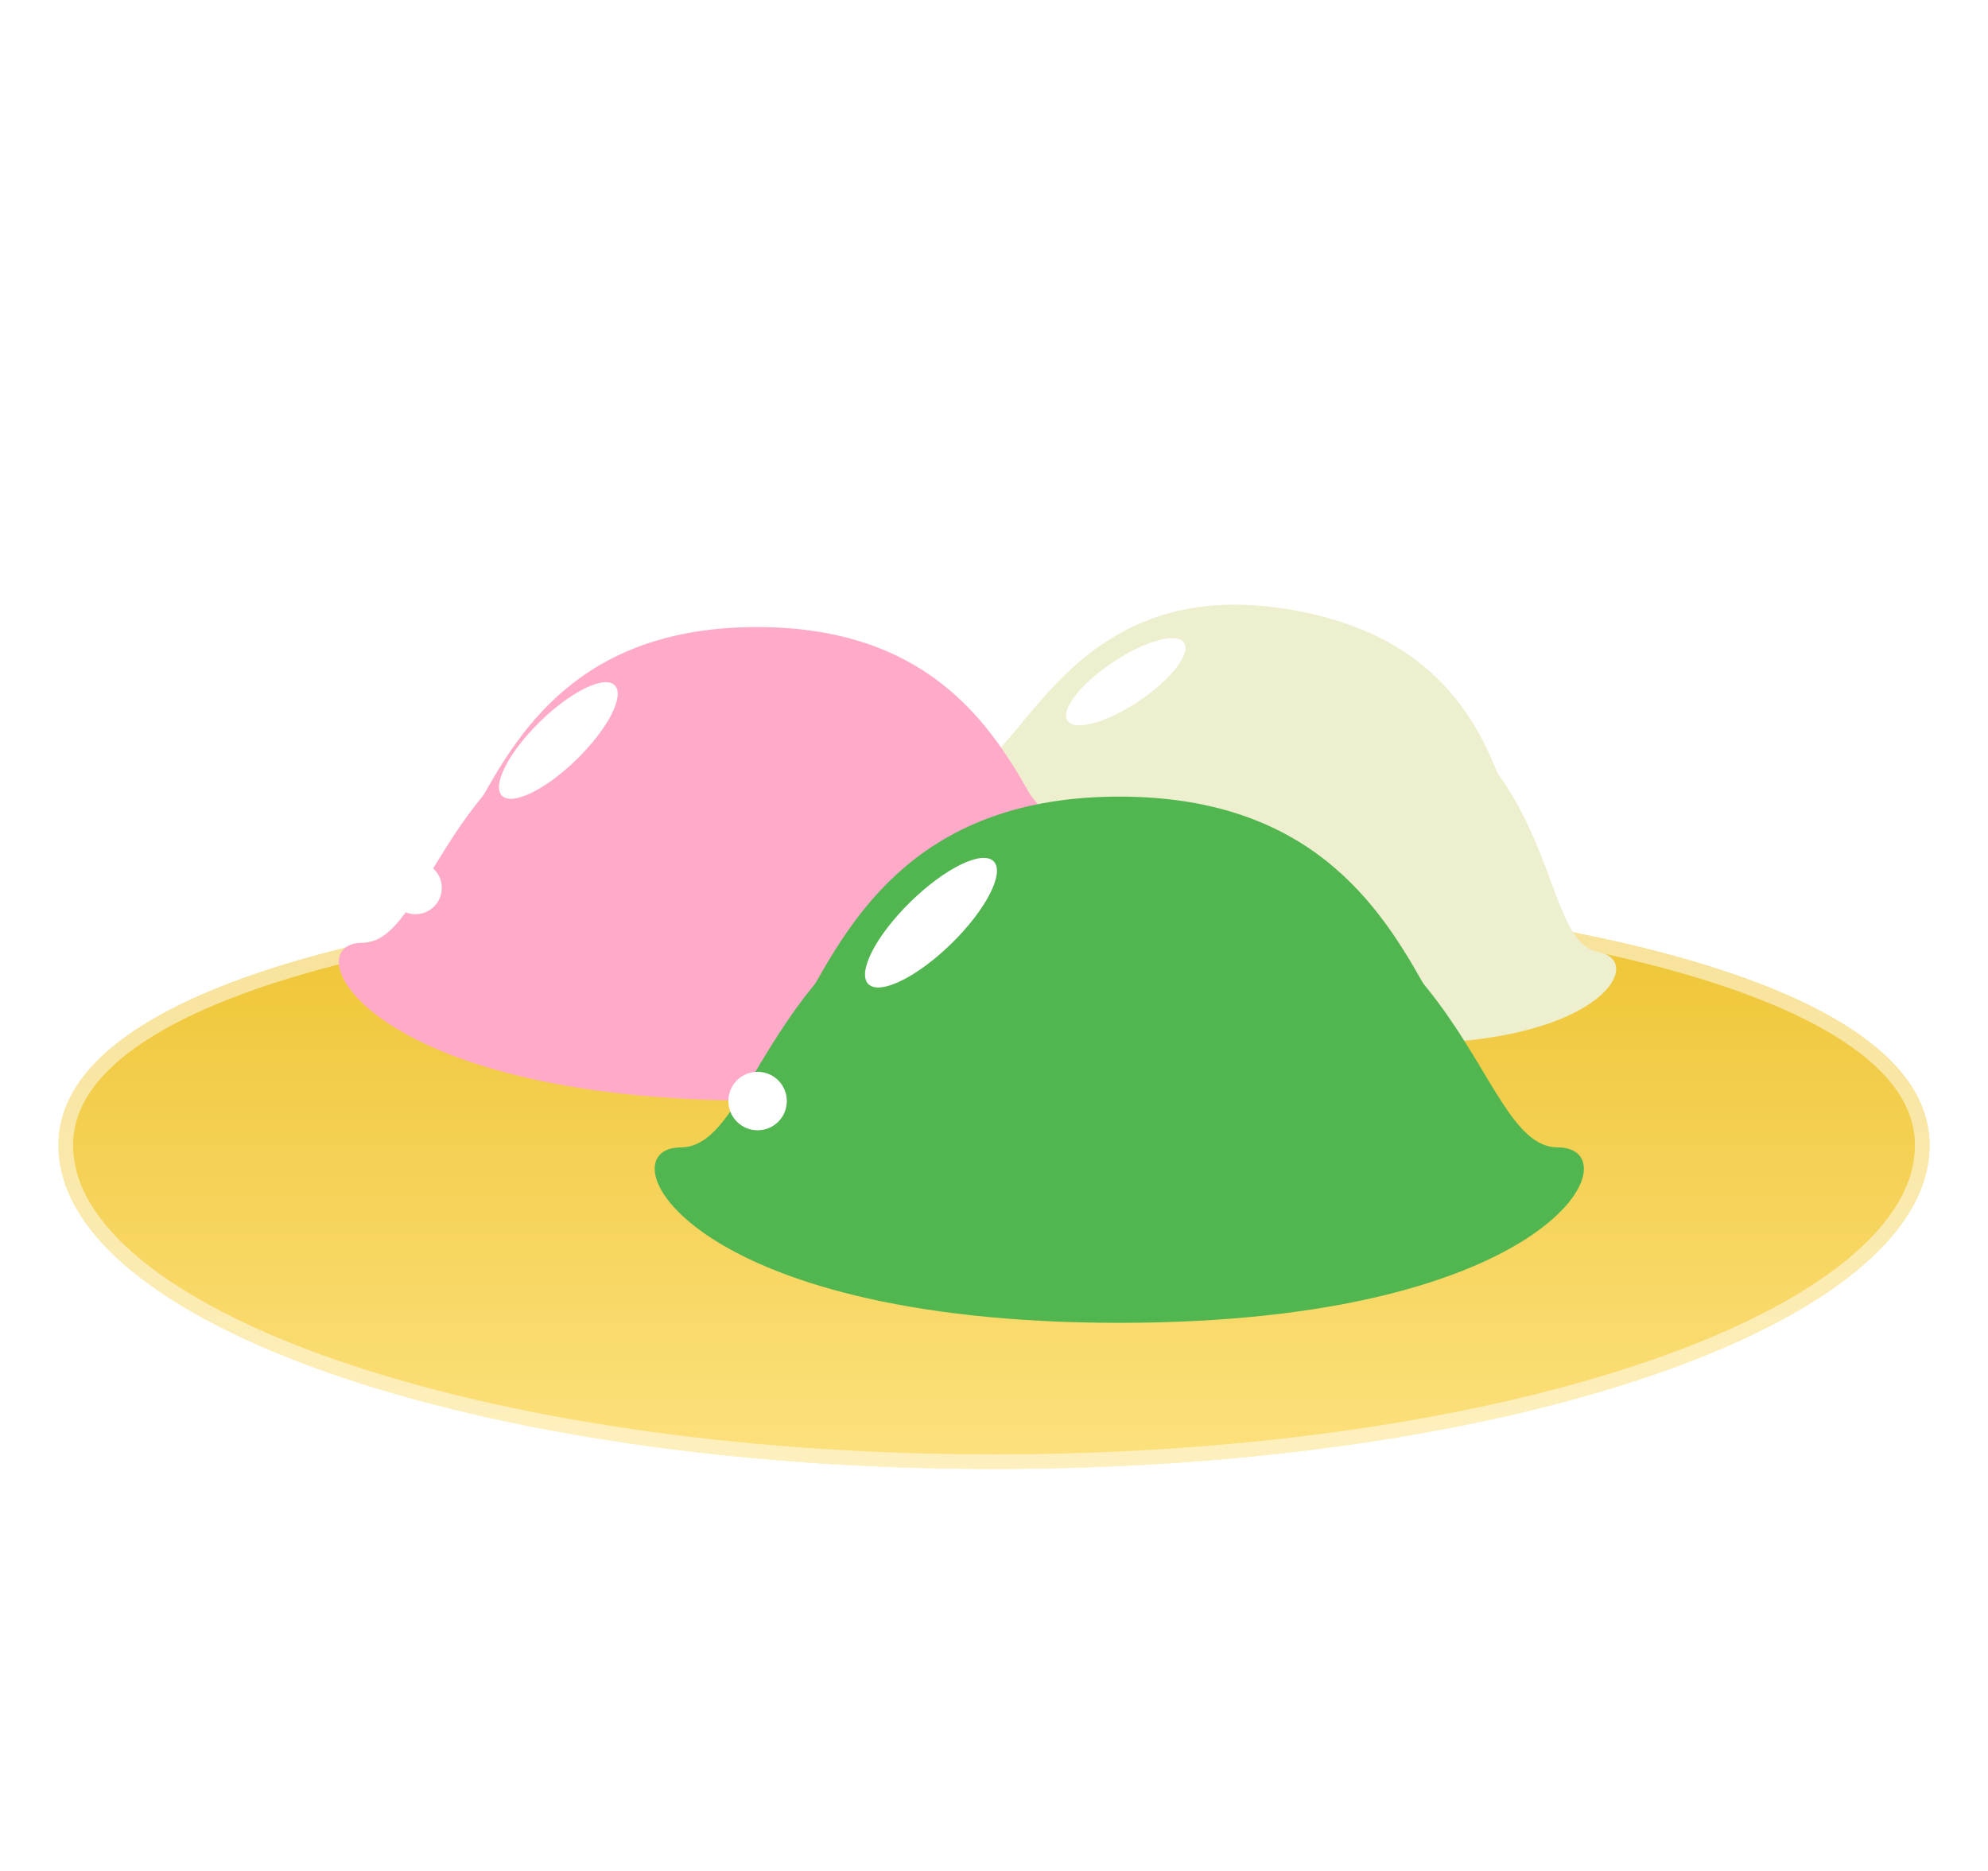 <svg width="136" height="128" viewBox="0 0 136 128" fill="none" xmlns="http://www.w3.org/2000/svg">
<g filter="url(#filter0_dd_444_1513)">
<path d="M132 70.346C132 82.581 103.346 92.5 68 92.5C32.654 92.5 4 82.581 4 70.346C4 58.111 35 52.5 68 52.5C101 52.5 132 58.111 132 70.346Z" fill="url(#paint0_linear_444_1513)"/>
<path d="M131.5 70.346C131.5 73.194 129.834 75.98 126.654 78.582C123.478 81.182 118.852 83.545 113.091 85.539C101.575 89.525 85.633 92 68 92C50.367 92 34.425 89.525 22.909 85.539C17.148 83.545 12.522 81.182 9.346 78.582C6.166 75.98 4.5 73.194 4.5 70.346C4.5 67.529 6.277 65.017 9.634 62.814C12.987 60.612 17.831 58.781 23.745 57.32C35.565 54.402 51.521 53 68 53C84.479 53 100.435 54.402 112.255 57.32C118.169 58.781 123.013 60.612 126.366 62.814C129.723 65.017 131.5 67.529 131.5 70.346Z" stroke="white" stroke-opacity="0.5"/>
</g>
<g filter="url(#filter1_di_444_1513)">
<path d="M88.708 40.183C107.579 43.719 104.632 59.446 109.35 60.33C113.47 61.102 107.582 69.765 83.993 65.345C60.404 60.925 58.051 50.717 62.171 51.489C66.889 52.373 69.836 36.647 88.708 40.183Z" fill="#EEEFCE"/>
</g>
<g filter="url(#filter2_ii_444_1513)">
<path fill-rule="evenodd" clip-rule="evenodd" d="M66.684 50.909C67.687 50.54 68.679 49.34 69.906 47.857C73.113 43.979 77.924 38.162 88.708 40.183C99.492 42.204 101.87 49.367 103.456 54.143C104.063 55.972 104.554 57.45 105.356 58.156C101.153 61.107 93.354 62.216 84.879 60.627C76.402 59.039 69.533 55.181 66.684 50.909Z" fill="#EEEFCE"/>
</g>
<g filter="url(#filter3_f_444_1513)">
<ellipse cx="1.6" cy="1.6" rx="1.6" ry="1.6" transform="matrix(0.556 0.831 -0.831 0.556 66.33 52.269)" fill="white"/>
</g>
<g filter="url(#filter4_f_444_1513)">
<ellipse cx="1.6" cy="4.8" rx="1.6" ry="4.8" transform="matrix(0.556 0.831 -0.831 0.556 80.114 42.643)" fill="white"/>
</g>
<g filter="url(#filter5_di_444_1513)">
<path d="M51.785 41.1C73.385 41.1 73.385 59.1 78.785 59.1C83.501 59.1 78.784 69.9 51.785 69.9C24.785 69.9 20.069 59.1 24.785 59.1C30.185 59.1 30.185 41.1 51.785 41.1Z" fill="#FFAAC9"/>
</g>
<g filter="url(#filter6_ii_444_1513)">
<path fill-rule="evenodd" clip-rule="evenodd" d="M29.655 57.523C30.687 56.908 31.536 55.376 32.585 53.481C35.328 48.529 39.443 41.1 51.785 41.1C64.128 41.1 68.243 48.529 70.986 53.481C72.036 55.377 72.885 56.91 73.918 57.525C69.883 61.658 61.488 64.5 51.787 64.5C42.085 64.5 33.69 61.658 29.655 57.523Z" fill="#FFAAC9"/>
</g>
<g filter="url(#filter7_f_444_1513)">
<ellipse cx="1.8" cy="5.4" rx="1.8" ry="5.4" transform="matrix(0.699 0.715 -0.715 0.699 40.799 45.6)" fill="white"/>
</g>
<g filter="url(#filter8_f_444_1513)">
<ellipse cx="1.8" cy="1.8" rx="1.8" ry="1.8" transform="matrix(0.699 0.715 -0.715 0.699 28.452 58.2)" fill="white"/>
</g>
<g filter="url(#filter9_di_444_1513)">
<path d="M76.571 52.5C100.571 52.5 100.571 72.5 106.571 72.5C111.811 72.5 106.571 84.5 76.571 84.5C46.572 84.5 41.332 72.5 46.571 72.5C52.571 72.5 52.571 52.5 76.571 52.5Z" fill="#51B64F"/>
</g>
<g filter="url(#filter10_ii_444_1513)">
<path fill-rule="evenodd" clip-rule="evenodd" d="M51.982 70.748C53.129 70.064 54.072 68.362 55.238 66.257C58.286 60.754 62.857 52.5 76.571 52.5C90.286 52.5 94.857 60.754 97.905 66.257C99.072 68.364 100.015 70.067 101.163 70.749C96.679 75.343 87.353 78.5 76.573 78.5C65.793 78.5 56.465 75.342 51.982 70.748Z" fill="#51B64F"/>
</g>
<g filter="url(#filter11_f_444_1513)">
<circle cx="51.828" cy="75.328" r="2" transform="rotate(45.635 51.828 75.328)" fill="white"/>
</g>
<g filter="url(#filter12_f_444_1513)">
<ellipse cx="63.688" cy="63.125" rx="2" ry="6" transform="rotate(45.635 63.688 63.125)" fill="white"/>
</g>
<defs>
<filter id="filter0_dd_444_1513" x="0" y="52.5" width="136" height="48" filterUnits="userSpaceOnUse" color-interpolation-filters="sRGB">
<feFlood flood-opacity="0" result="BackgroundImageFix"/>
<feColorMatrix in="SourceAlpha" type="matrix" values="0 0 0 0 0 0 0 0 0 0 0 0 0 0 0 0 0 0 127 0" result="hardAlpha"/>
<feOffset dy="4"/>
<feGaussianBlur stdDeviation="2"/>
<feComposite in2="hardAlpha" operator="out"/>
<feColorMatrix type="matrix" values="0 0 0 0 1 0 0 0 0 1 0 0 0 0 1 0 0 0 0.25 0"/>
<feBlend mode="normal" in2="BackgroundImageFix" result="effect1_dropShadow_444_1513"/>
<feColorMatrix in="SourceAlpha" type="matrix" values="0 0 0 0 0 0 0 0 0 0 0 0 0 0 0 0 0 0 127 0" result="hardAlpha"/>
<feOffset dy="4"/>
<feGaussianBlur stdDeviation="2"/>
<feComposite in2="hardAlpha" operator="out"/>
<feColorMatrix type="matrix" values="0 0 0 0 0 0 0 0 0 0 0 0 0 0 0 0 0 0 0.25 0"/>
<feBlend mode="normal" in2="effect1_dropShadow_444_1513" result="effect2_dropShadow_444_1513"/>
<feBlend mode="normal" in="SourceGraphic" in2="effect2_dropShadow_444_1513" result="shape"/>
</filter>
<filter id="filter1_di_444_1513" x="54.125" y="34.864" width="62.837" height="39.731" filterUnits="userSpaceOnUse" color-interpolation-filters="sRGB">
<feFlood flood-opacity="0" result="BackgroundImageFix"/>
<feColorMatrix in="SourceAlpha" type="matrix" values="0 0 0 0 0 0 0 0 0 0 0 0 0 0 0 0 0 0 127 0" result="hardAlpha"/>
<feOffset dy="1.6"/>
<feGaussianBlur stdDeviation="3.2"/>
<feComposite in2="hardAlpha" operator="out"/>
<feColorMatrix type="matrix" values="0 0 0 0 0 0 0 0 0 0 0 0 0 0 0 0 0 0 0.25 0"/>
<feBlend mode="normal" in2="BackgroundImageFix" result="effect1_dropShadow_444_1513"/>
<feBlend mode="normal" in="SourceGraphic" in2="effect1_dropShadow_444_1513" result="shape"/>
<feColorMatrix in="SourceAlpha" type="matrix" values="0 0 0 0 0 0 0 0 0 0 0 0 0 0 0 0 0 0 127 0" result="hardAlpha"/>
<feOffset dy="3.2"/>
<feGaussianBlur stdDeviation="1.6"/>
<feComposite in2="hardAlpha" operator="arithmetic" k2="-1" k3="1"/>
<feColorMatrix type="matrix" values="0 0 0 0 1 0 0 0 0 1 0 0 0 0 1 0 0 0 0.25 0"/>
<feBlend mode="normal" in2="shape" result="effect2_innerShadow_444_1513"/>
</filter>
<filter id="filter2_ii_444_1513" x="66.685" y="38.168" width="38.671" height="26.384" filterUnits="userSpaceOnUse" color-interpolation-filters="sRGB">
<feFlood flood-opacity="0" result="BackgroundImageFix"/>
<feBlend mode="normal" in="SourceGraphic" in2="BackgroundImageFix" result="shape"/>
<feColorMatrix in="SourceAlpha" type="matrix" values="0 0 0 0 0 0 0 0 0 0 0 0 0 0 0 0 0 0 127 0" result="hardAlpha"/>
<feOffset dy="-1.6"/>
<feGaussianBlur stdDeviation="1.6"/>
<feComposite in2="hardAlpha" operator="arithmetic" k2="-1" k3="1"/>
<feColorMatrix type="matrix" values="0 0 0 0 0 0 0 0 0 0 0 0 0 0 0 0 0 0 0.02 0"/>
<feBlend mode="normal" in2="shape" result="effect1_innerShadow_444_1513"/>
<feColorMatrix in="SourceAlpha" type="matrix" values="0 0 0 0 0 0 0 0 0 0 0 0 0 0 0 0 0 0 127 0" result="hardAlpha"/>
<feOffset dy="3.2"/>
<feGaussianBlur stdDeviation="1.6"/>
<feComposite in2="hardAlpha" operator="arithmetic" k2="-1" k3="1"/>
<feColorMatrix type="matrix" values="0 0 0 0 1 0 0 0 0 1 0 0 0 0 1 0 0 0 0.25 0"/>
<feBlend mode="normal" in2="effect1_innerShadow_444_1513" result="effect2_innerShadow_444_1513"/>
</filter>
<filter id="filter3_f_444_1513" x="59.488" y="48.088" width="12.8" height="12.8" filterUnits="userSpaceOnUse" color-interpolation-filters="sRGB">
<feFlood flood-opacity="0" result="BackgroundImageFix"/>
<feBlend mode="normal" in="SourceGraphic" in2="BackgroundImageFix" result="shape"/>
<feGaussianBlur stdDeviation="2.4" result="effect1_foregroundBlur_444_1513"/>
</filter>
<filter id="filter4_f_444_1513" x="68.122" y="38.859" width="17.78" height="15.562" filterUnits="userSpaceOnUse" color-interpolation-filters="sRGB">
<feFlood flood-opacity="0" result="BackgroundImageFix"/>
<feBlend mode="normal" in="SourceGraphic" in2="BackgroundImageFix" result="shape"/>
<feGaussianBlur stdDeviation="2.4" result="effect1_foregroundBlur_444_1513"/>
</filter>
<filter id="filter5_di_444_1513" x="15.979" y="35.7" width="71.612" height="43.2" filterUnits="userSpaceOnUse" color-interpolation-filters="sRGB">
<feFlood flood-opacity="0" result="BackgroundImageFix"/>
<feColorMatrix in="SourceAlpha" type="matrix" values="0 0 0 0 0 0 0 0 0 0 0 0 0 0 0 0 0 0 127 0" result="hardAlpha"/>
<feOffset dy="1.8"/>
<feGaussianBlur stdDeviation="3.6"/>
<feComposite in2="hardAlpha" operator="out"/>
<feColorMatrix type="matrix" values="0 0 0 0 0 0 0 0 0 0 0 0 0 0 0 0 0 0 0.25 0"/>
<feBlend mode="normal" in2="BackgroundImageFix" result="effect1_dropShadow_444_1513"/>
<feBlend mode="normal" in="SourceGraphic" in2="effect1_dropShadow_444_1513" result="shape"/>
<feColorMatrix in="SourceAlpha" type="matrix" values="0 0 0 0 0 0 0 0 0 0 0 0 0 0 0 0 0 0 127 0" result="hardAlpha"/>
<feOffset dy="3.6"/>
<feGaussianBlur stdDeviation="1.8"/>
<feComposite in2="hardAlpha" operator="arithmetic" k2="-1" k3="1"/>
<feColorMatrix type="matrix" values="0 0 0 0 1 0 0 0 0 1 0 0 0 0 1 0 0 0 0.25 0"/>
<feBlend mode="normal" in2="shape" result="effect2_innerShadow_444_1513"/>
</filter>
<filter id="filter6_ii_444_1513" x="29.655" y="39.3" width="44.263" height="28.8" filterUnits="userSpaceOnUse" color-interpolation-filters="sRGB">
<feFlood flood-opacity="0" result="BackgroundImageFix"/>
<feBlend mode="normal" in="SourceGraphic" in2="BackgroundImageFix" result="shape"/>
<feColorMatrix in="SourceAlpha" type="matrix" values="0 0 0 0 0 0 0 0 0 0 0 0 0 0 0 0 0 0 127 0" result="hardAlpha"/>
<feOffset dy="-1.8"/>
<feGaussianBlur stdDeviation="1.8"/>
<feComposite in2="hardAlpha" operator="arithmetic" k2="-1" k3="1"/>
<feColorMatrix type="matrix" values="0 0 0 0 0 0 0 0 0 0 0 0 0 0 0 0 0 0 0.02 0"/>
<feBlend mode="normal" in2="shape" result="effect1_innerShadow_444_1513"/>
<feColorMatrix in="SourceAlpha" type="matrix" values="0 0 0 0 0 0 0 0 0 0 0 0 0 0 0 0 0 0 127 0" result="hardAlpha"/>
<feOffset dy="3.6"/>
<feGaussianBlur stdDeviation="1.8"/>
<feComposite in2="hardAlpha" operator="arithmetic" k2="-1" k3="1"/>
<feColorMatrix type="matrix" values="0 0 0 0 1 0 0 0 0 1 0 0 0 0 1 0 0 0 0.25 0"/>
<feBlend mode="normal" in2="effect1_innerShadow_444_1513" result="effect2_innerShadow_444_1513"/>
</filter>
<filter id="filter7_f_444_1513" x="28.736" y="41.272" width="18.923" height="18.78" filterUnits="userSpaceOnUse" color-interpolation-filters="sRGB">
<feFlood flood-opacity="0" result="BackgroundImageFix"/>
<feBlend mode="normal" in="SourceGraphic" in2="BackgroundImageFix" result="shape"/>
<feGaussianBlur stdDeviation="2.7" result="effect1_foregroundBlur_444_1513"/>
</filter>
<filter id="filter8_f_444_1513" x="21.224" y="53.546" width="14.4" height="14.4" filterUnits="userSpaceOnUse" color-interpolation-filters="sRGB">
<feFlood flood-opacity="0" result="BackgroundImageFix"/>
<feBlend mode="normal" in="SourceGraphic" in2="BackgroundImageFix" result="shape"/>
<feGaussianBlur stdDeviation="2.7" result="effect1_foregroundBlur_444_1513"/>
</filter>
<filter id="filter9_di_444_1513" x="36.787" y="46.5" width="79.569" height="48" filterUnits="userSpaceOnUse" color-interpolation-filters="sRGB">
<feFlood flood-opacity="0" result="BackgroundImageFix"/>
<feColorMatrix in="SourceAlpha" type="matrix" values="0 0 0 0 0 0 0 0 0 0 0 0 0 0 0 0 0 0 127 0" result="hardAlpha"/>
<feOffset dy="2"/>
<feGaussianBlur stdDeviation="4"/>
<feComposite in2="hardAlpha" operator="out"/>
<feColorMatrix type="matrix" values="0 0 0 0 0 0 0 0 0 0 0 0 0 0 0 0 0 0 0.25 0"/>
<feBlend mode="normal" in2="BackgroundImageFix" result="effect1_dropShadow_444_1513"/>
<feBlend mode="normal" in="SourceGraphic" in2="effect1_dropShadow_444_1513" result="shape"/>
<feColorMatrix in="SourceAlpha" type="matrix" values="0 0 0 0 0 0 0 0 0 0 0 0 0 0 0 0 0 0 127 0" result="hardAlpha"/>
<feOffset dy="4"/>
<feGaussianBlur stdDeviation="2"/>
<feComposite in2="hardAlpha" operator="arithmetic" k2="-1" k3="1"/>
<feColorMatrix type="matrix" values="0 0 0 0 1 0 0 0 0 1 0 0 0 0 1 0 0 0 0.25 0"/>
<feBlend mode="normal" in2="shape" result="effect2_innerShadow_444_1513"/>
</filter>
<filter id="filter10_ii_444_1513" x="51.982" y="50.5" width="49.181" height="32" filterUnits="userSpaceOnUse" color-interpolation-filters="sRGB">
<feFlood flood-opacity="0" result="BackgroundImageFix"/>
<feBlend mode="normal" in="SourceGraphic" in2="BackgroundImageFix" result="shape"/>
<feColorMatrix in="SourceAlpha" type="matrix" values="0 0 0 0 0 0 0 0 0 0 0 0 0 0 0 0 0 0 127 0" result="hardAlpha"/>
<feOffset dy="-2"/>
<feGaussianBlur stdDeviation="2"/>
<feComposite in2="hardAlpha" operator="arithmetic" k2="-1" k3="1"/>
<feColorMatrix type="matrix" values="0 0 0 0 0 0 0 0 0 0 0 0 0 0 0 0 0 0 0.02 0"/>
<feBlend mode="normal" in2="shape" result="effect1_innerShadow_444_1513"/>
<feColorMatrix in="SourceAlpha" type="matrix" values="0 0 0 0 0 0 0 0 0 0 0 0 0 0 0 0 0 0 127 0" result="hardAlpha"/>
<feOffset dy="4"/>
<feGaussianBlur stdDeviation="2"/>
<feComposite in2="hardAlpha" operator="arithmetic" k2="-1" k3="1"/>
<feColorMatrix type="matrix" values="0 0 0 0 1 0 0 0 0 1 0 0 0 0 1 0 0 0 0.25 0"/>
<feBlend mode="normal" in2="effect1_innerShadow_444_1513" result="effect2_innerShadow_444_1513"/>
</filter>
<filter id="filter11_f_444_1513" x="43.828" y="67.328" width="16" height="16" filterUnits="userSpaceOnUse" color-interpolation-filters="sRGB">
<feFlood flood-opacity="0" result="BackgroundImageFix"/>
<feBlend mode="normal" in="SourceGraphic" in2="BackgroundImageFix" result="shape"/>
<feGaussianBlur stdDeviation="3" result="effect1_foregroundBlur_444_1513"/>
</filter>
<filter id="filter12_f_444_1513" x="53.175" y="52.691" width="21.026" height="20.867" filterUnits="userSpaceOnUse" color-interpolation-filters="sRGB">
<feFlood flood-opacity="0" result="BackgroundImageFix"/>
<feBlend mode="normal" in="SourceGraphic" in2="BackgroundImageFix" result="shape"/>
<feGaussianBlur stdDeviation="3" result="effect1_foregroundBlur_444_1513"/>
</filter>
<linearGradient id="paint0_linear_444_1513" x1="68" y1="52.5" x2="68" y2="92.5" gradientUnits="userSpaceOnUse">
<stop stop-color="#EDC330"/>
<stop offset="1" stop-color="#FDE17E"/>
</linearGradient>
</defs>
</svg>
